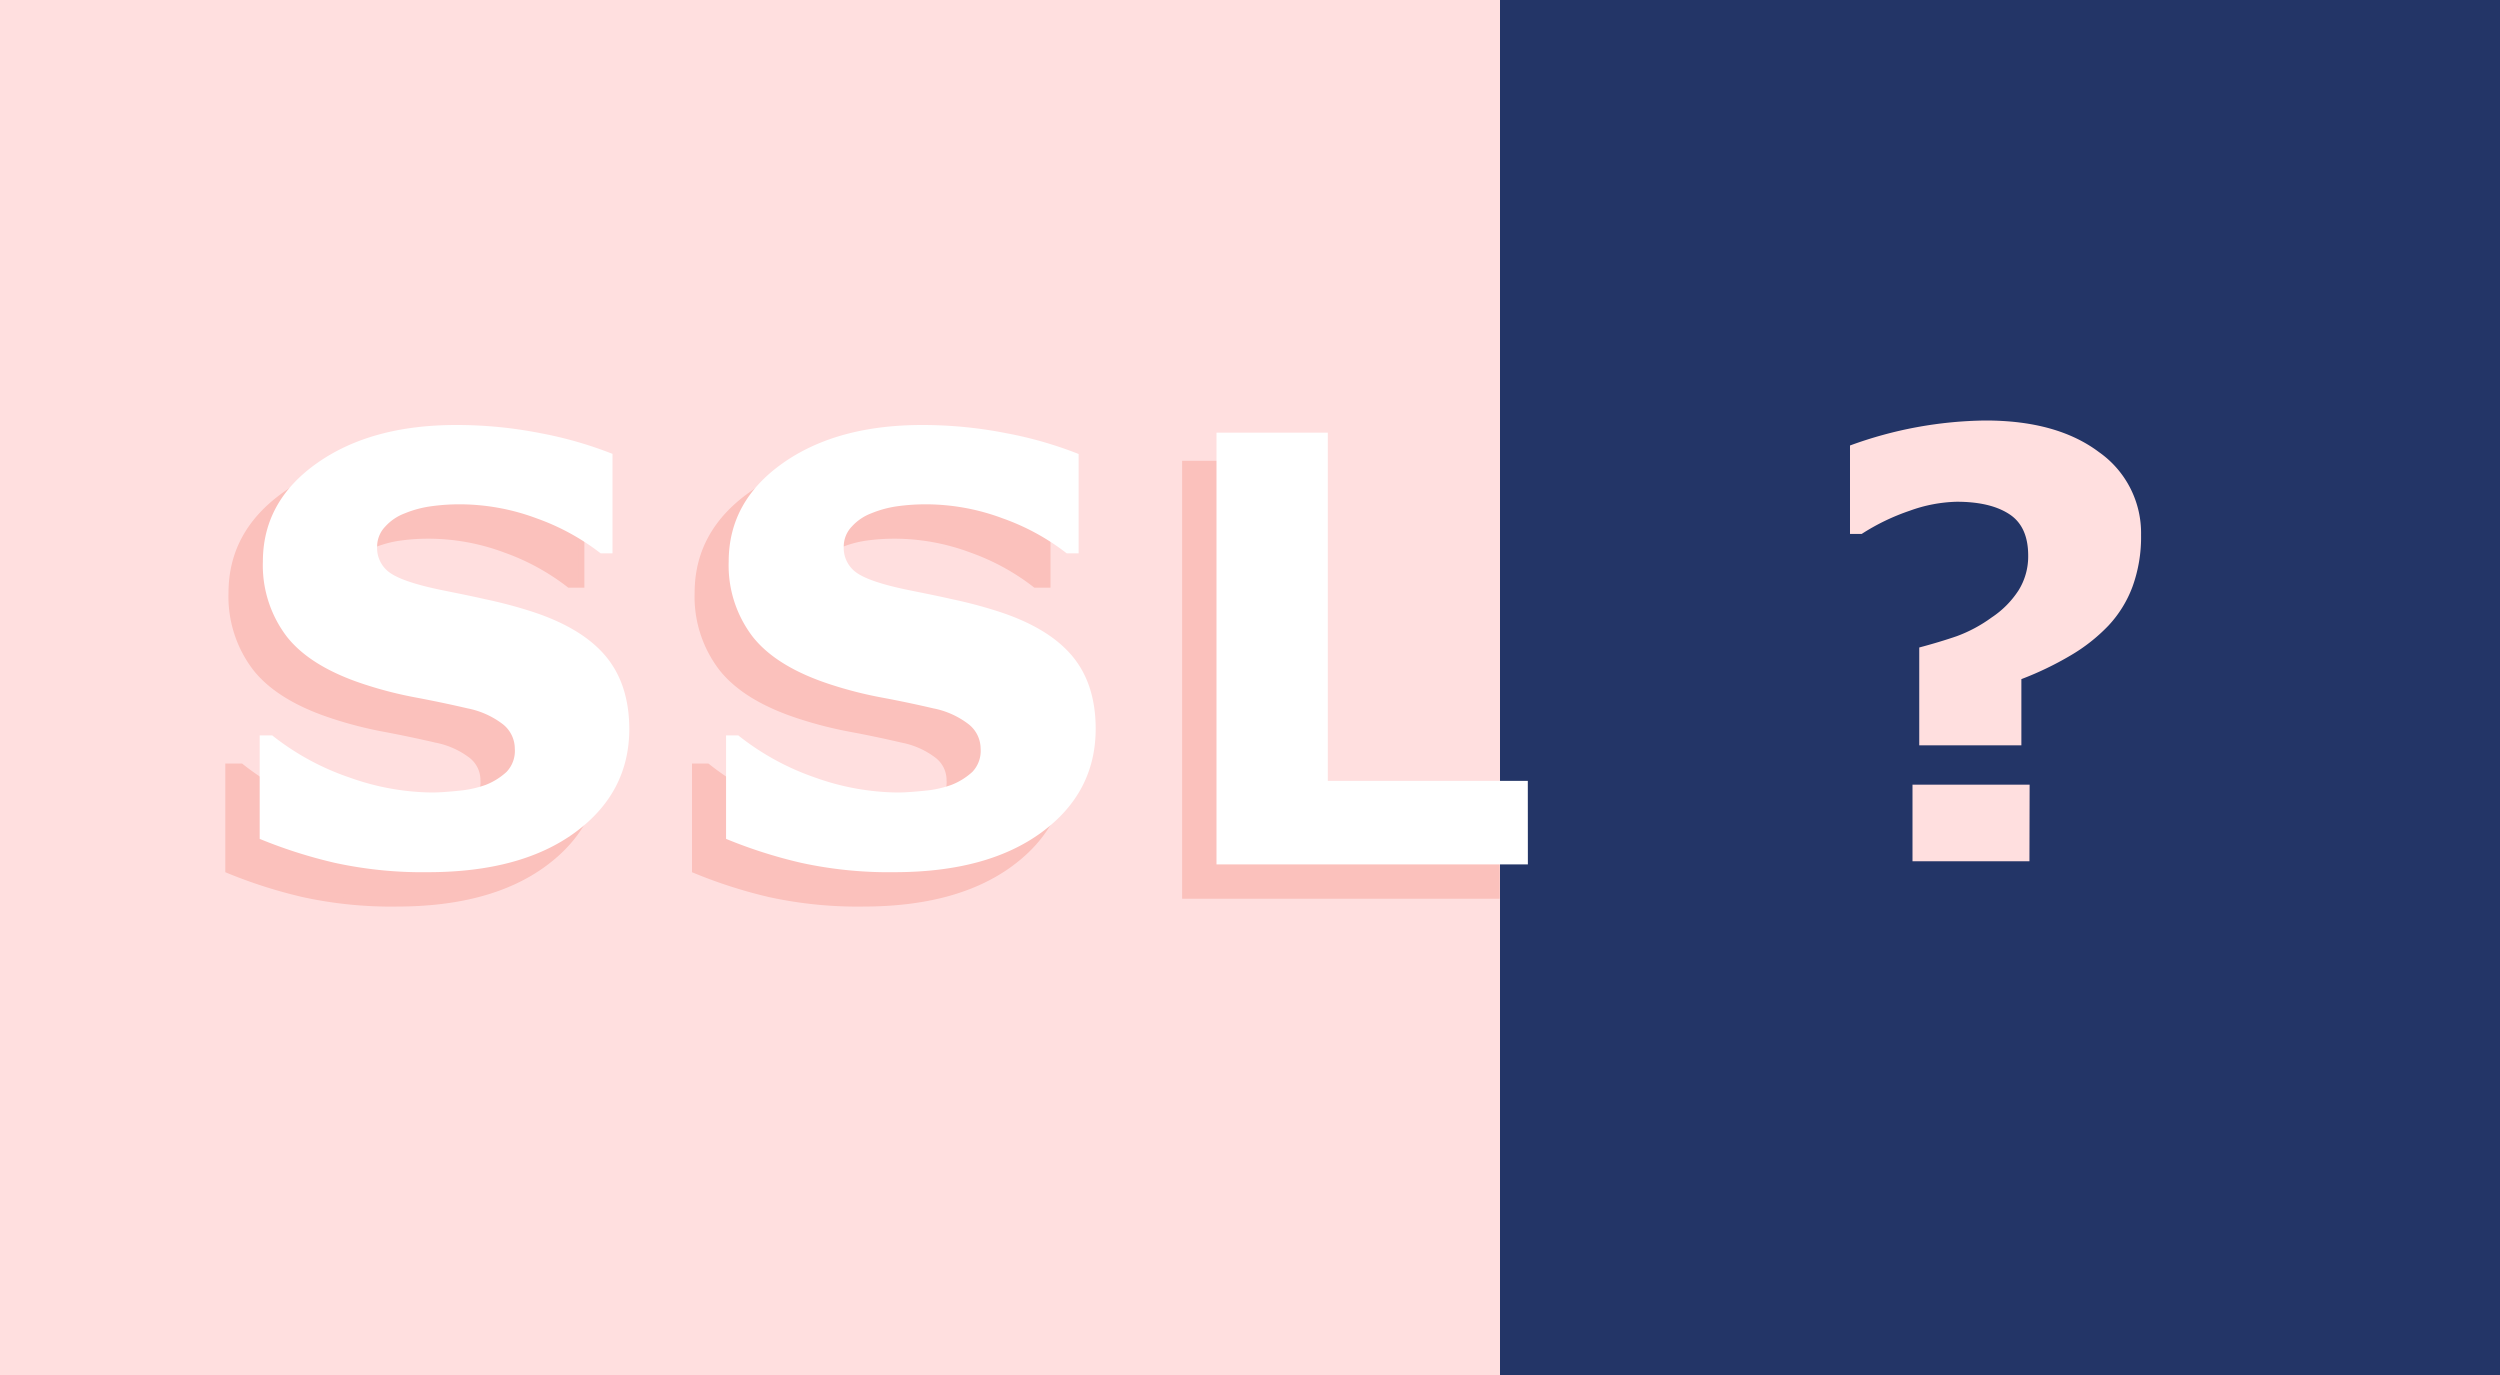 <svg xmlns="http://www.w3.org/2000/svg" xmlns:xlink="http://www.w3.org/1999/xlink" width="400" height="220" viewBox="0 0 400 220">
  <rect x="0" y="0" width="400" height="220" fill="#808080" stroke="none"/>
  <defs>
    <clipPath id="clip-scut-09">
      <rect width="400" height="220"/>
    </clipPath>
  </defs>
  <g id="scut-09" clip-path="url(#clip-scut-09)">
    <rect width="400" height="220" fill="#fff"/>
    <rect id="Rectangle_89" data-name="Rectangle 89" width="160" height="220" transform="translate(400 220) rotate(180)" fill="#233567"/>
    <rect id="Rectangle_90" data-name="Rectangle 90" width="240" height="220" fill="#ffdfdf"/>
    <path id="Path_67" data-name="Path 67" d="M95.69,121.59q0,10.22-8.65,16.58t-23.49,6.38a65.91,65.91,0,0,1-15-1.5,77.391,77.391,0,0,1-12-3.83V122.66h2A41.28,41.28,0,0,0,51,129.43a40.19,40.19,0,0,0,13.1,2.37c1.09,0,2.51-.1,4.27-.28a17.42,17.42,0,0,0,4.32-.93,10.69,10.69,0,0,0,3.36-2.09,4.87,4.87,0,0,0,1.32-3.71,5,5,0,0,0-1.92-3.92,13.59,13.59,0,0,0-5.64-2.53q-3.9-.91-8.23-1.73a63.619,63.619,0,0,1-8.14-2.07q-8.73-2.82-12.55-7.68a18.81,18.81,0,0,1-3.83-12q0-9.64,8.65-15.75T68,73a69.119,69.119,0,0,1,13.43,1.3A62.89,62.89,0,0,1,93,77.62V93.53H91.1a36.82,36.82,0,0,0-10.23-5.59,35.25,35.25,0,0,0-12.36-2.25A32.639,32.639,0,0,0,64,86a17.23,17.23,0,0,0-4.25,1.14,8,8,0,0,0-3.11,2.11,4.64,4.64,0,0,0-1.3,3.22,4.82,4.82,0,0,0,2.09,4.2q2.09,1.45,7.89,2.67c2.53.52,5,1,7.3,1.53a73.77,73.77,0,0,1,7.54,2q7.93,2.59,11.71,7.07T95.69,121.59Z" fill="#fbc1bc" stroke="#fbc1bc" stroke-width="1"/>
    <path id="Path_68" data-name="Path 68" d="M170.31,121.59q0,10.22-8.65,16.58t-23.49,6.38a65.851,65.851,0,0,1-15-1.5,77,77,0,0,1-11.95-3.83V122.66h1.95a41.28,41.28,0,0,0,12.36,6.77,40.14,40.14,0,0,0,13.15,2.37c1.08,0,2.51-.1,4.27-.28a17.33,17.33,0,0,0,4.31-.93,10.74,10.74,0,0,0,3.37-2.09,4.87,4.87,0,0,0,1.32-3.71,5,5,0,0,0-1.93-3.92,13.48,13.48,0,0,0-5.63-2.53c-2.6-.61-5.34-1.19-8.24-1.73a64.05,64.05,0,0,1-8.14-2.07q-8.72-2.82-12.54-7.68a18.76,18.76,0,0,1-3.83-12q0-9.64,8.65-15.75T142.57,73a69.14,69.14,0,0,1,13.48,1.32,62.89,62.89,0,0,1,11.53,3.32V93.53h-1.91a36.54,36.54,0,0,0-10.23-5.59,35.169,35.169,0,0,0-12.36-2.25,32.862,32.862,0,0,0-4.43.3,17.15,17.15,0,0,0-4.24,1.14,8,8,0,0,0-3.11,2.11,4.6,4.6,0,0,0-1.3,3.22,4.82,4.82,0,0,0,2.09,4.2q2.08,1.45,7.89,2.67c2.53.52,5,1,7.3,1.53a73.777,73.777,0,0,1,7.54,2q7.94,2.59,11.71,7.07T170.31,121.59Z" fill="#fbc1bc" stroke="#fbc1bc" stroke-width="1"/>
    <path id="Path_69" data-name="Path 69" d="M239.46,143.3H189.64V74.23h17.81v55.71h32Z" fill="#fbc1bc" stroke="#fbc1bc" stroke-width="1"/>
    <path id="Path_70" data-name="Path 70" d="M100.69,116.59q0,10.22-8.65,16.58t-23.49,6.38a65.909,65.909,0,0,1-15-1.5,77.388,77.388,0,0,1-12-3.83V117.66h2A41.28,41.28,0,0,0,56,124.43a40.19,40.19,0,0,0,13.1,2.37c1.09,0,2.51-.1,4.27-.28a17.42,17.42,0,0,0,4.32-.93,10.69,10.69,0,0,0,3.36-2.09,4.87,4.87,0,0,0,1.32-3.71,5,5,0,0,0-1.92-3.92,13.59,13.59,0,0,0-5.64-2.53q-3.9-.91-8.23-1.73a63.623,63.623,0,0,1-8.14-2.07q-8.73-2.82-12.55-7.68a18.81,18.81,0,0,1-3.83-12q0-9.64,8.65-15.75T73,68a69.12,69.12,0,0,1,13.43,1.3A62.891,62.891,0,0,1,98,72.62V88.53H96.1a36.82,36.82,0,0,0-10.23-5.59,35.25,35.25,0,0,0-12.36-2.25A32.64,32.64,0,0,0,69,81a17.23,17.23,0,0,0-4.25,1.14,8,8,0,0,0-3.11,2.11,4.64,4.64,0,0,0-1.3,3.22,4.82,4.82,0,0,0,2.09,4.2q2.09,1.45,7.89,2.67c2.53.52,5,1,7.3,1.53a73.77,73.77,0,0,1,7.54,2q7.93,2.59,11.71,7.07T100.69,116.59Z" fill="#fff"/>
    <path id="Path_71" data-name="Path 71" d="M175.31,116.59q0,10.22-8.65,16.58t-23.49,6.38a65.851,65.851,0,0,1-15-1.5,77,77,0,0,1-12-3.83V117.66h1.95a41.28,41.28,0,0,0,12.36,6.77,40.14,40.14,0,0,0,13.15,2.37c1.08,0,2.51-.1,4.27-.28a17.33,17.33,0,0,0,4.31-.93,10.74,10.74,0,0,0,3.37-2.09,4.87,4.87,0,0,0,1.32-3.71,5,5,0,0,0-1.93-3.92,13.48,13.48,0,0,0-5.63-2.53c-2.6-.61-5.34-1.19-8.24-1.73a64.052,64.052,0,0,1-8.14-2.07q-8.72-2.82-12.54-7.68a18.76,18.76,0,0,1-3.83-12q0-9.64,8.65-15.75T147.57,68a69.141,69.141,0,0,1,13.48,1.32,62.888,62.888,0,0,1,11.53,3.32V88.53h-1.91a36.54,36.54,0,0,0-10.23-5.59,35.17,35.17,0,0,0-12.36-2.25,32.862,32.862,0,0,0-4.43.3,17.149,17.149,0,0,0-4.24,1.14,8,8,0,0,0-3.11,2.11,4.6,4.6,0,0,0-1.3,3.22,4.82,4.82,0,0,0,2.09,4.2q2.08,1.45,7.89,2.67c2.53.52,5,1,7.3,1.53a73.77,73.77,0,0,1,7.54,2q7.94,2.59,11.71,7.07T175.31,116.59Z" fill="#fff"/>
    <path id="Path_72" data-name="Path 72" d="M244.46,138.3H194.64V69.23h17.81v55.71h32Z" fill="#fff"/>
    <path id="Path_73" data-name="Path 73" d="M342.57,85.59a23.261,23.261,0,0,1-1.37,8.28,18.6,18.6,0,0,1-3.87,6.25,27.76,27.76,0,0,1-6,4.73,51.52,51.52,0,0,1-7.91,3.81v10.59H307.08V103.6q3.3-.88,6-1.81a22.761,22.761,0,0,0,5.59-3,14.93,14.93,0,0,0,4.29-4.32,10.26,10.26,0,0,0,1.55-5.57q0-4.65-3-6.62c-2-1.32-4.8-2-8.42-2a23.53,23.53,0,0,0-7.54,1.44,34.56,34.56,0,0,0-7.68,3.71H296V71.28a65,65,0,0,1,21.66-4q11.46,0,18.18,5.06A15.81,15.81,0,0,1,342.57,85.59ZM324.71,137.8H306V125.55h18.74Z" fill="#ffdfdf"/>
  </g>
</svg>
